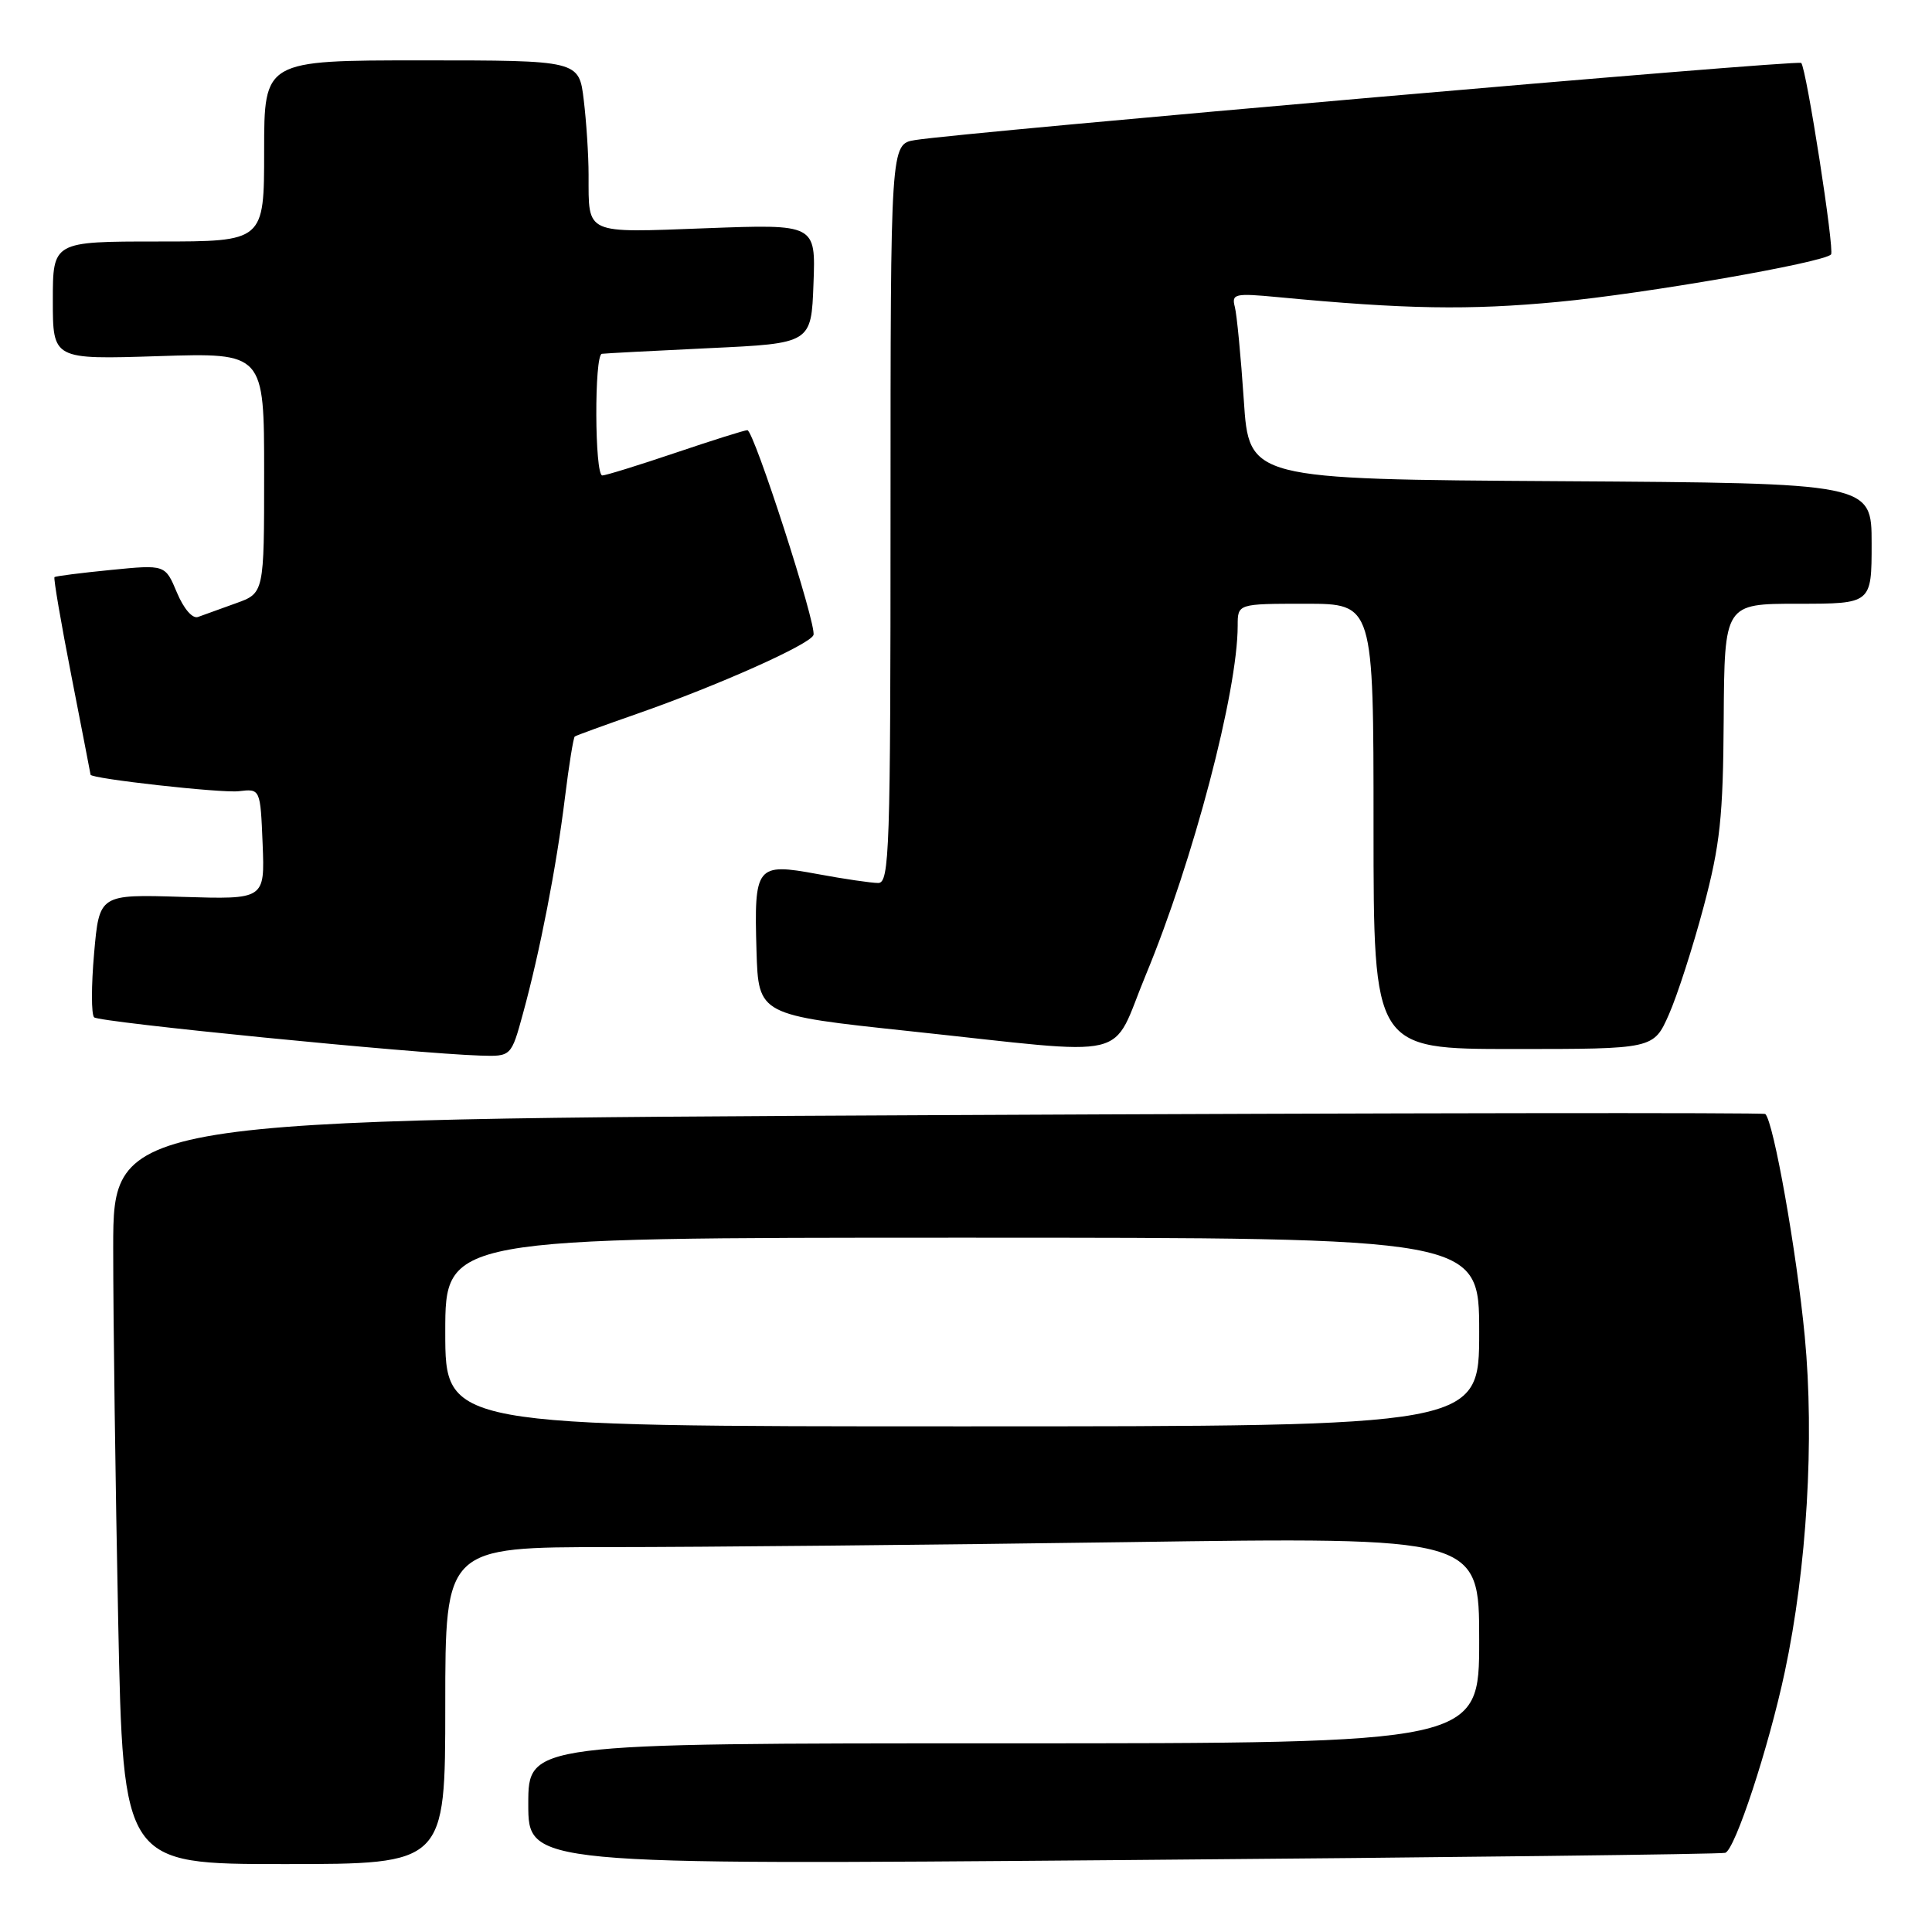 <?xml version="1.0" encoding="UTF-8" standalone="no"?>
<!DOCTYPE svg PUBLIC "-//W3C//DTD SVG 1.1//EN" "http://www.w3.org/Graphics/SVG/1.1/DTD/svg11.dtd" >
<svg xmlns="http://www.w3.org/2000/svg" xmlns:xlink="http://www.w3.org/1999/xlink" version="1.1" viewBox="0 0 256 256">
 <g >
 <path fill="currentColor"
d=" M 59.00 226.00 C 59.00 205.00 59.00 205.00 80.84 205.00 C 92.85 205.00 123.67 204.70 149.34 204.34 C 196.00 203.67 196.00 203.67 196.00 217.34 C 196.00 231.00 196.00 231.00 133.00 231.00 C 70.00 231.00 70.00 231.00 70.00 239.05 C 70.00 247.11 70.00 247.11 148.75 246.47 C 192.06 246.12 228.00 245.69 228.60 245.51 C 229.90 245.12 234.36 231.55 236.50 221.50 C 239.42 207.78 240.44 190.72 239.14 177.08 C 238.07 165.89 235.01 148.61 233.91 147.61 C 233.68 147.41 184.34 147.47 124.25 147.76 C 15.00 148.29 15.00 148.29 15.00 165.40 C 15.00 174.80 15.30 197.01 15.66 214.75 C 16.32 247.00 16.32 247.00 37.66 247.00 C 59.00 247.00 59.00 247.00 59.00 226.00 Z  M 69.31 134.25 C 71.54 126.12 73.74 114.81 74.86 105.67 C 75.39 101.36 75.98 97.73 76.16 97.59 C 76.35 97.45 80.07 96.10 84.42 94.58 C 95.18 90.82 107.38 85.37 107.79 84.14 C 108.23 82.82 99.89 57.00 99.03 57.00 C 98.67 57.00 94.38 58.35 89.50 60.00 C 84.62 61.65 80.26 63.00 79.81 63.00 C 78.79 63.00 78.73 47.04 79.75 46.88 C 80.16 46.82 86.58 46.48 94.00 46.13 C 107.50 45.50 107.50 45.50 107.79 37.60 C 108.09 29.70 108.09 29.70 93.61 30.24 C 77.32 30.85 78.01 31.16 77.99 23.17 C 77.99 20.60 77.70 16.14 77.35 13.25 C 76.72 8.00 76.72 8.00 55.86 8.00 C 35.00 8.00 35.00 8.00 35.00 20.00 C 35.00 32.00 35.00 32.00 21.00 32.00 C 7.00 32.00 7.00 32.00 7.00 39.82 C 7.00 47.64 7.00 47.64 21.00 47.19 C 35.00 46.74 35.00 46.74 35.00 62.67 C 35.00 78.60 35.00 78.60 31.25 79.94 C 29.19 80.68 26.94 81.49 26.24 81.75 C 25.51 82.02 24.35 80.68 23.44 78.51 C 21.89 74.81 21.89 74.81 14.70 75.52 C 10.74 75.91 7.37 76.34 7.22 76.47 C 7.07 76.61 8.08 82.52 9.47 89.61 C 10.86 96.70 11.99 102.57 12.00 102.65 C 12.01 103.18 29.32 105.11 31.63 104.84 C 34.50 104.50 34.50 104.50 34.80 111.84 C 35.09 119.18 35.09 119.18 24.13 118.84 C 13.16 118.50 13.16 118.50 12.47 126.31 C 12.09 130.60 12.09 134.42 12.47 134.80 C 13.12 135.46 54.91 139.60 63.62 139.87 C 67.74 140.00 67.74 140.00 69.31 134.25 Z  M 151.83 129.17 C 158.10 114.06 164.00 91.63 164.00 82.89 C 164.00 80.00 164.00 80.00 173.00 80.00 C 182.00 80.00 182.00 80.00 182.00 109.50 C 182.00 139.00 182.00 139.00 200.56 139.00 C 219.11 139.00 219.11 139.00 221.13 134.44 C 222.24 131.94 224.31 125.52 225.73 120.19 C 227.93 111.91 228.32 108.28 228.40 95.25 C 228.50 80.00 228.50 80.00 238.25 80.00 C 248.00 80.00 248.00 80.00 248.00 72.01 C 248.00 64.02 248.00 64.02 206.75 63.76 C 165.50 63.50 165.50 63.50 164.81 53.01 C 164.42 47.25 163.89 41.69 163.62 40.66 C 163.17 38.93 163.61 38.83 169.31 39.37 C 186.23 40.98 194.65 41.12 206.47 40.00 C 218.03 38.91 241.51 34.82 242.62 33.72 C 243.12 33.22 239.35 9.02 238.67 8.34 C 238.23 7.89 127.51 17.53 121.25 18.56 C 118.00 19.09 118.00 19.09 118.00 68.05 C 118.00 112.69 117.86 117.00 116.37 117.00 C 115.47 117.00 111.83 116.47 108.29 115.81 C 100.19 114.32 99.91 114.69 100.24 126.00 C 100.50 134.50 100.50 134.50 120.50 136.63 C 150.76 139.85 147.03 140.73 151.83 129.17 Z  M 59.00 176.50 C 59.00 164.00 59.00 164.00 127.50 164.00 C 196.00 164.00 196.00 164.00 196.00 176.50 C 196.00 189.00 196.00 189.00 127.50 189.00 C 59.00 189.00 59.00 189.00 59.00 176.50 Z "/>
</g>
</svg>